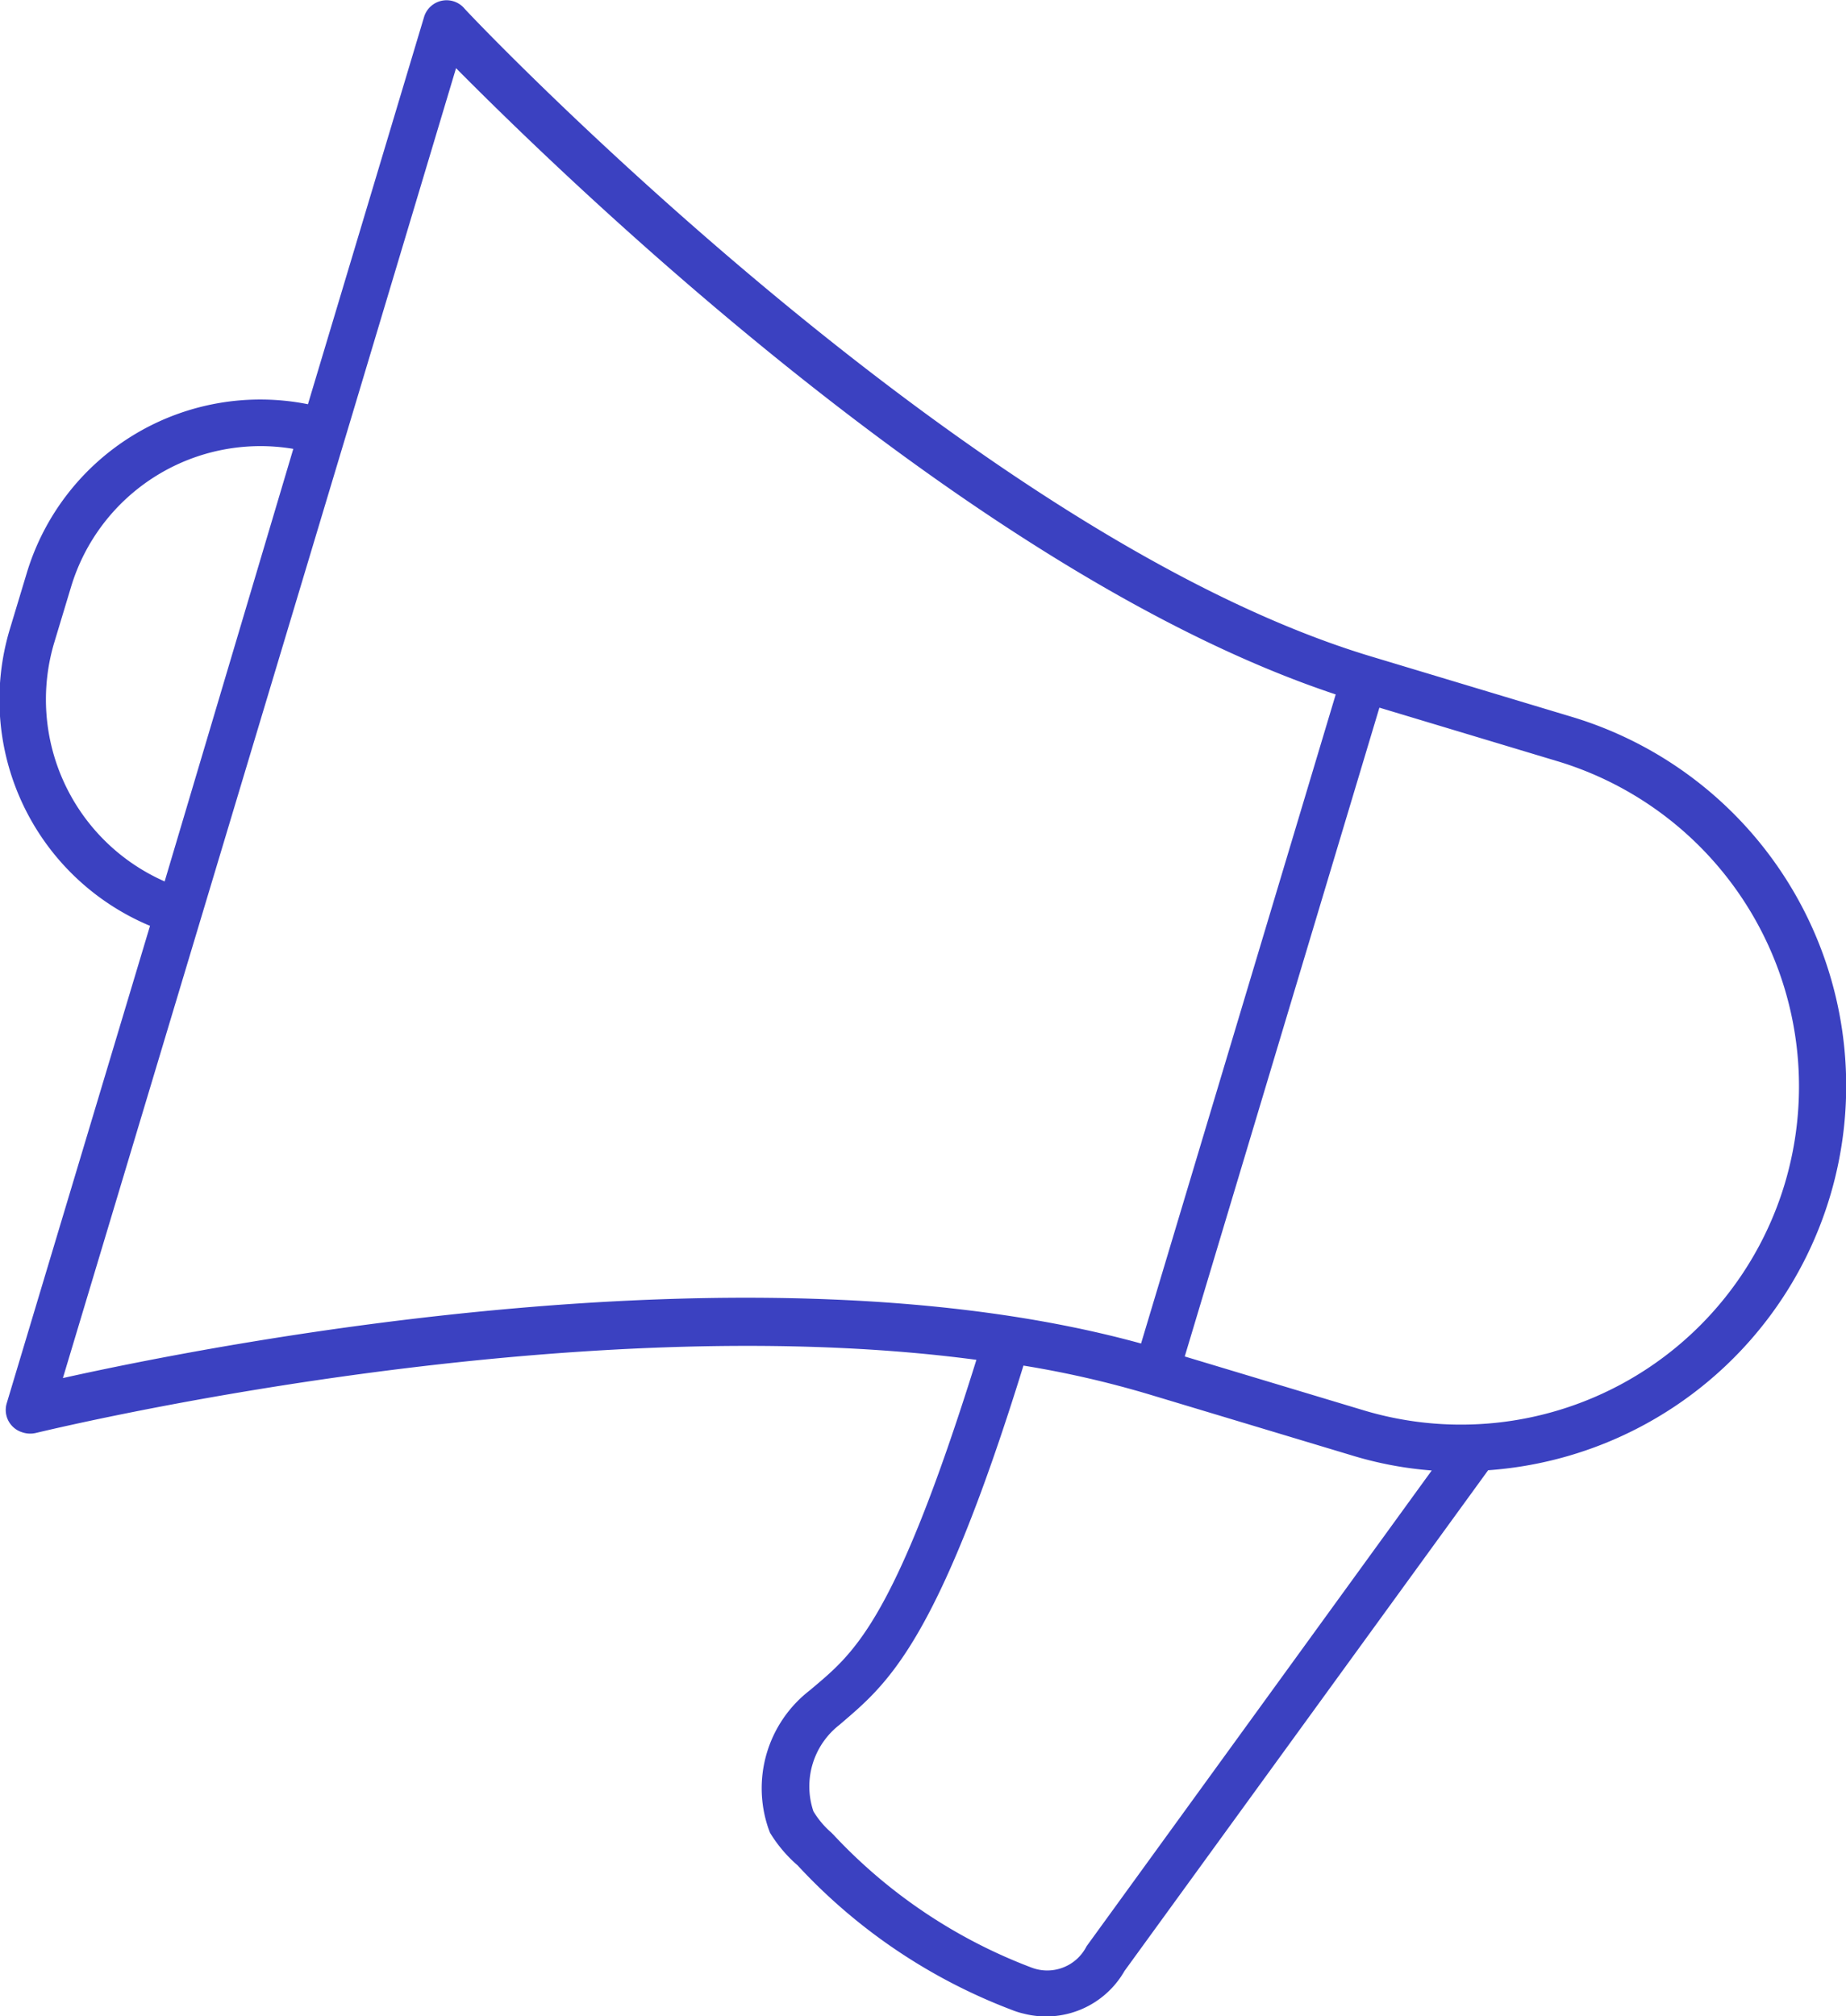 <svg xmlns="http://www.w3.org/2000/svg" width="76.91" height="84" viewBox="0 0 76.91 84">
<defs>
    <style>
      .cls-1 {
        fill: #3b41c1;
        fill-rule: evenodd;
      }
    </style>
  </defs>
  <path id="_3" data-name="3" class="cls-1" d="M1304.04,2501.85l-8.44-2.54c-17.06-5.15-37.64-26.82-37.79-27.03a0.979,0.979,0,0,0-1.64.39l-4.84,16.14a10.161,10.161,0,0,0-11.72,7.05l-0.7,2.32a10.207,10.207,0,0,0,5.84,12.36l-5.97,19.89a0.973,0.973,0,0,0,.65,1.21,1.032,1.032,0,0,0,.55.03c0.2-.04,21.83-5.36,39.2-3.05-3.47,11.13-5.17,12.26-6.93,13.76a5.154,5.154,0,0,0-1.73,5.78l0.06,0.16a5.769,5.769,0,0,0,1.15,1.36,23.509,23.509,0,0,0,8.92,6.02,3.332,3.332,0,0,0,.51.16,3.764,3.764,0,0,0,4.19-1.78l15.15-20.86A16.053,16.053,0,0,0,1304.04,2501.85Zm-63.28-3.11,0.7-2.32a8.241,8.241,0,0,1,9.26-5.75l-5.36,18.02A8.281,8.281,0,0,1,1240.76,2498.74Zm0.36,30.64,12.04-40.09,4.34-14.48c4.59,4.63,21.5,21.06,36.65,26.09l-8.11,27.04C1269.98,2523.52,1247.41,2527.98,1241.12,2529.38Zm42.65,23.67a1.836,1.836,0,0,1-2.29.89,21.863,21.863,0,0,1-8.26-5.54l-0.09-.09a3.683,3.683,0,0,1-.74-0.88,3.247,3.247,0,0,1,1.08-3.6c1.94-1.67,4.04-3.23,7.67-14.97a41.452,41.452,0,0,1,5.27,1.21l8.44,2.54a15.379,15.379,0,0,0,3.3.62Zm29.09-31.77a14.087,14.087,0,0,1-17.49,9.46l-7.51-2.26,8.11-27.03,7.51,2.26A14.152,14.152,0,0,1,1312.86,2521.28Z" transform="translate(-1238.5 -2471.97)"/>
</svg>
